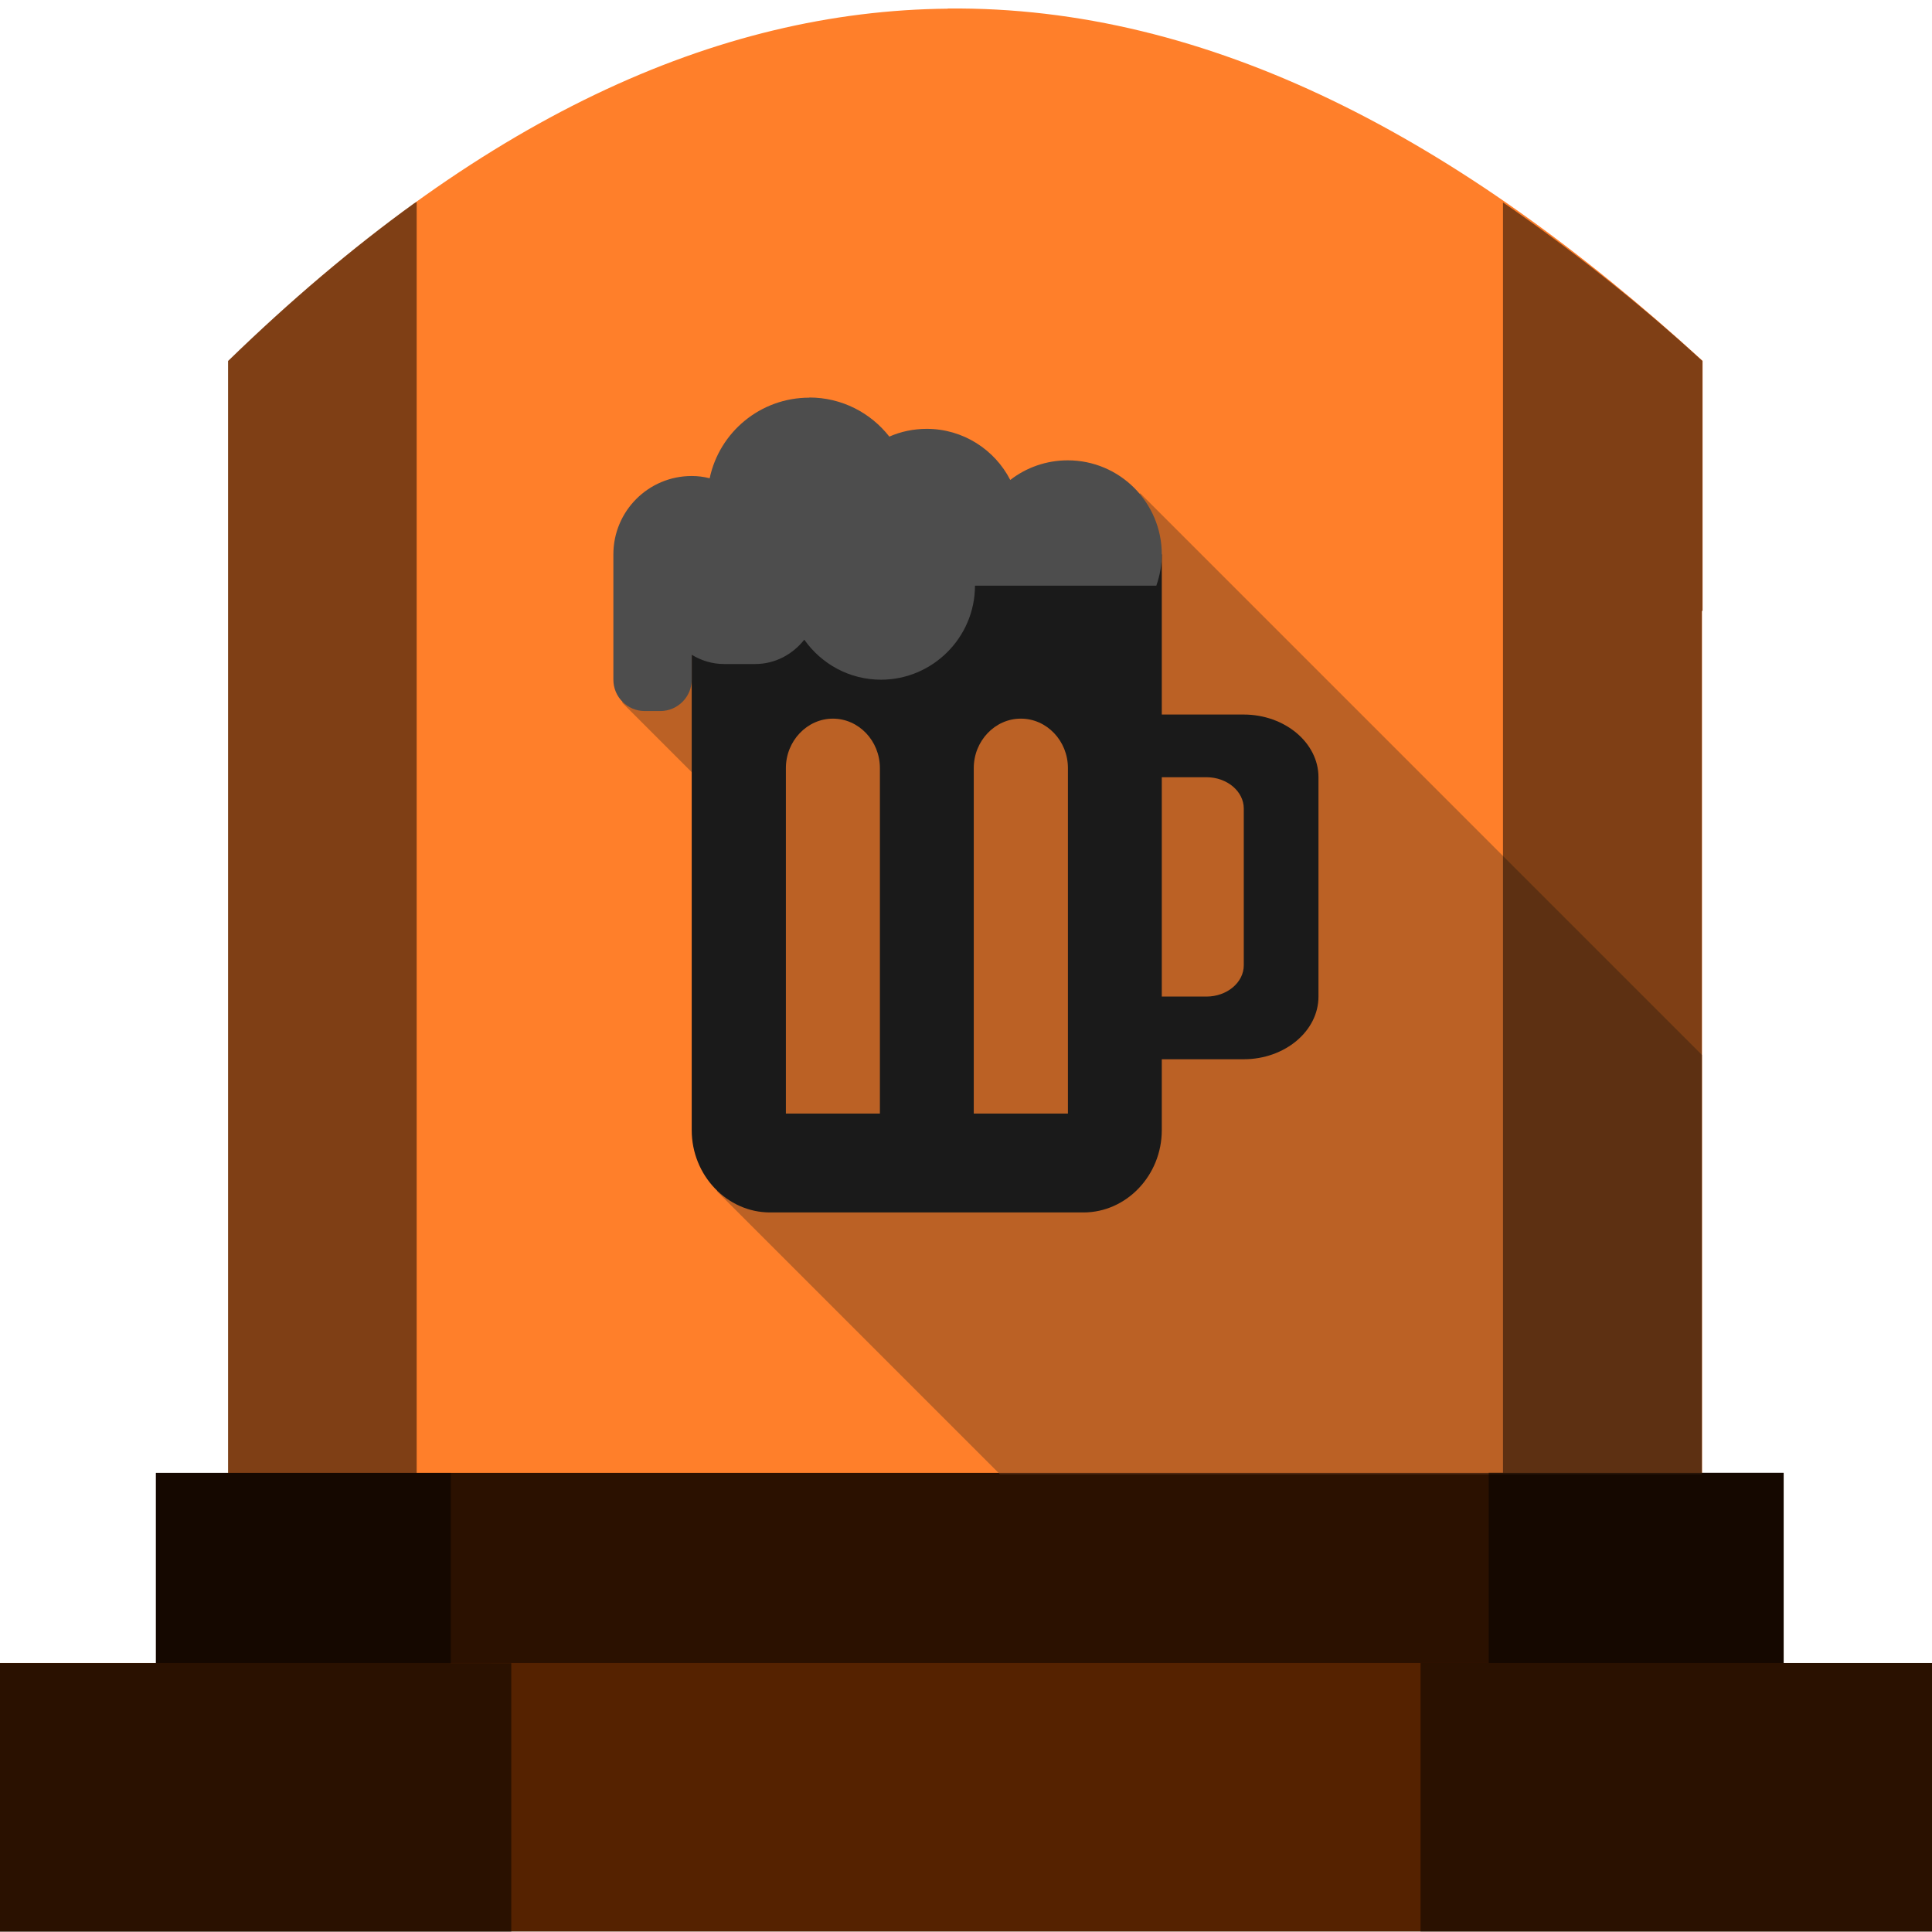 <?xml version="1.0" encoding="UTF-8" standalone="no"?>
<!-- Created with Inkscape (http://www.inkscape.org/) -->

<svg
   xmlns:dc="http://purl.org/dc/elements/1.1/"
   xmlns:cc="http://creativecommons.org/ns#"
   xmlns:rdf="http://www.w3.org/1999/02/22-rdf-syntax-ns#"
   xmlns:svg="http://www.w3.org/2000/svg"
   xmlns="http://www.w3.org/2000/svg"
   xmlns:sodipodi="http://sodipodi.sourceforge.net/DTD/sodipodi-0.dtd"
   xmlns:inkscape="http://www.inkscape.org/namespaces/inkscape"
   width="48"
   height="48"
   viewBox="0 0 12.7 12.7"
   version="1.1"
   id="svg822"
   inkscape:version="0.92.3 (2405546, 2018-03-11)"
   sodipodi:docname="folder-publicshare.svg">
  <defs
     id="defs816" />
  <sodipodi:namedview
     id="base"
     pagecolor="#ffffff"
     bordercolor="#666666"
     borderopacity="1.0"
     inkscape:pageopacity="0.0"
     inkscape:pageshadow="2"
     inkscape:zoom="3.7741612"
     inkscape:cx="24.000006"
     inkscape:cy="23.899401"
     inkscape:document-units="mm"
     inkscape:current-layer="layer1"
     showgrid="false"
     units="px"
     inkscape:snap-smooth-nodes="true"
     inkscape:object-nodes="true"
     inkscape:snap-midpoints="true"
     showguides="true"
     inkscape:guide-bbox="true"
     inkscape:window-width="1366"
     inkscape:window-height="719"
     inkscape:window-x="0"
     inkscape:window-y="25"
     inkscape:window-maximized="1"
     inkscape:snap-global="true" />
  <g
     inkscape:label="Capa 1"
     inkscape:groupmode="layer"
     id="layer1"
     transform="translate(0,-284.3)">
    <g
       id="g856">
      <path
         inkscape:connector-curvature="0"
         id="path877-6"
         d="m 6.23,284.357 c -1.516,0.014 -3.087,0.719 -4.73,2.316 v 0.62 1.022 5.675 h 9.688 v -5.675 h 0.004 v -1.643 c -1.598,-1.463 -3.244,-2.333 -4.962,-2.316 z"
         style="fill:#ff7f2a;fill-opacity:1;stroke:none;stroke-width:0.199px;stroke-linecap:butt;stroke-linejoin:miter;stroke-opacity:1" />
      <rect
         x="1.025"
         y="293.982"
         style="opacity:1;fill:#2b1100;fill-opacity:1;stroke-width:0.159"
         width="10.7"
         height="1.275"
         id="rect4" />
      <rect
         x="-0.029"
         y="295.232"
         style="opacity:1;fill:#552200;fill-opacity:1;stroke-width:0.159"
         width="12.758"
         height="1.765"
         id="rect2" />
      <path
         inkscape:connector-curvature="0"
         id="path828"
         d="m 6.573,293.991 h 4.615 v -2.756 l -3.692,-3.692 -0.716,0.28 -2.254,0.056 -0.436,1.04 0.691,0.691 0.094,0.952 -0.162,1.569 z"
         style="opacity:0.5;fill:#784421;fill-opacity:1;stroke:none;stroke-width:0.265px;stroke-linecap:butt;stroke-linejoin:miter;stroke-opacity:1" />
      <path
         id="path877"
         d="m 2.739,285.627 c -0.007,0.005 -0.013,0.007 -0.02,0.012 -0.402,0.291 -0.809,0.635 -1.22,1.034 v 0.621 1.022 5.666 h -0.474 v 1.251 h -1.054 v 1.765 h 3.39 v -1.765 H 2.963 v -1.251 h -0.224 z m 7.141,0.003 v 8.351 H 9.786 v 1.251 H 9.338 v 1.765 h 3.39 v -1.765 h -1.004 v -1.251 h -0.537 v -5.665 h 0.004 v -1.643 c -0.433,-0.396 -0.871,-0.739 -1.312,-1.043 z"
         style="opacity:0.5;fill:#000000;fill-opacity:1;stroke:none;stroke-width:0.199px;stroke-linecap:butt;stroke-linejoin:miter;stroke-opacity:1"
         inkscape:connector-curvature="0" />
      <path
         inkscape:connector-curvature="0"
         id="path854"
         d="m 7.438,288.997 h 0.737 c 0.27,0 0.492,0.185 0.492,0.412 v 1.442 c 0,0.227 -0.221,0.412 -0.492,0.412 H 7.438 v -0.412 h 0.492 c 0.135,0 0.246,-0.092 0.246,-0.206 v -1.03 c 0,-0.113 -0.11,-0.206 -0.246,-0.206 H 7.438 Z"
         style="fill:#1a1a1a;stroke-width:0.022" />
      <path
         inkscape:connector-curvature="0"
         id="path6-3"
         d="m 6.409,287.943 c 0,0.357 -0.278,0.649 -0.618,0.649 -0.208,0 -0.392,-0.109 -0.504,-0.276 -0.076,0.101 -0.191,0.168 -0.323,0.168 H 4.76 c -0.078,0 -0.151,-0.024 -0.213,-0.064 v 0.93 2.271 0.108 c 0,0.297 0.232,0.541 0.515,0.541 h 2.06 c 0.283,0 0.515,-0.244 0.515,-0.541 v -0.108 -2.271 -1.406 z m -0.934,1.081 c 0.17,0 0.309,0.146 0.309,0.325 v 2.271 H 5.166 v -2.271 c 0,-0.178 0.139,-0.325 0.309,-0.325 z m 1.236,0 c 0.17,0 0.309,0.146 0.309,0.325 v 2.271 H 6.401 v -2.271 c 0,-0.178 0.139,-0.325 0.309,-0.325 z"
         style="opacity:1;fill:#1a1a1a;fill-opacity:1;stroke:none;stroke-width:0.106" />
      <path
         inkscape:connector-curvature="0"
         id="path856"
         d="m 5.32,286.913 c 0.214,0 0.404,0.101 0.526,0.257 0.075,-0.033 0.159,-0.051 0.246,-0.051 0.239,0 0.447,0.137 0.549,0.336 0.104,-0.081 0.236,-0.129 0.378,-0.129 0.341,0 0.618,0.277 0.618,0.618 0,0.072 -0.013,0.141 -0.036,0.206 H 6.409 c 0,0.34 -0.278,0.618 -0.618,0.618 -0.208,0 -0.392,-0.104 -0.504,-0.263 -0.076,0.096 -0.191,0.16 -0.323,0.16 H 4.76 c -0.078,0 -0.151,-0.023 -0.213,-0.061 v 0.164 c 0,0.113 -0.093,0.206 -0.206,0.206 h -0.103 c -0.113,-10e-6 -0.206,-0.092 -0.206,-0.206 v -0.824 c 0,-0.284 0.23,-0.515 0.515,-0.515 0.041,0 0.08,0.005 0.118,0.015 0.064,-0.303 0.333,-0.53 0.655,-0.53 z"
         style="fill:#4d4d4d;stroke-width:0.02" />
    </g>
  </g>
</svg>
